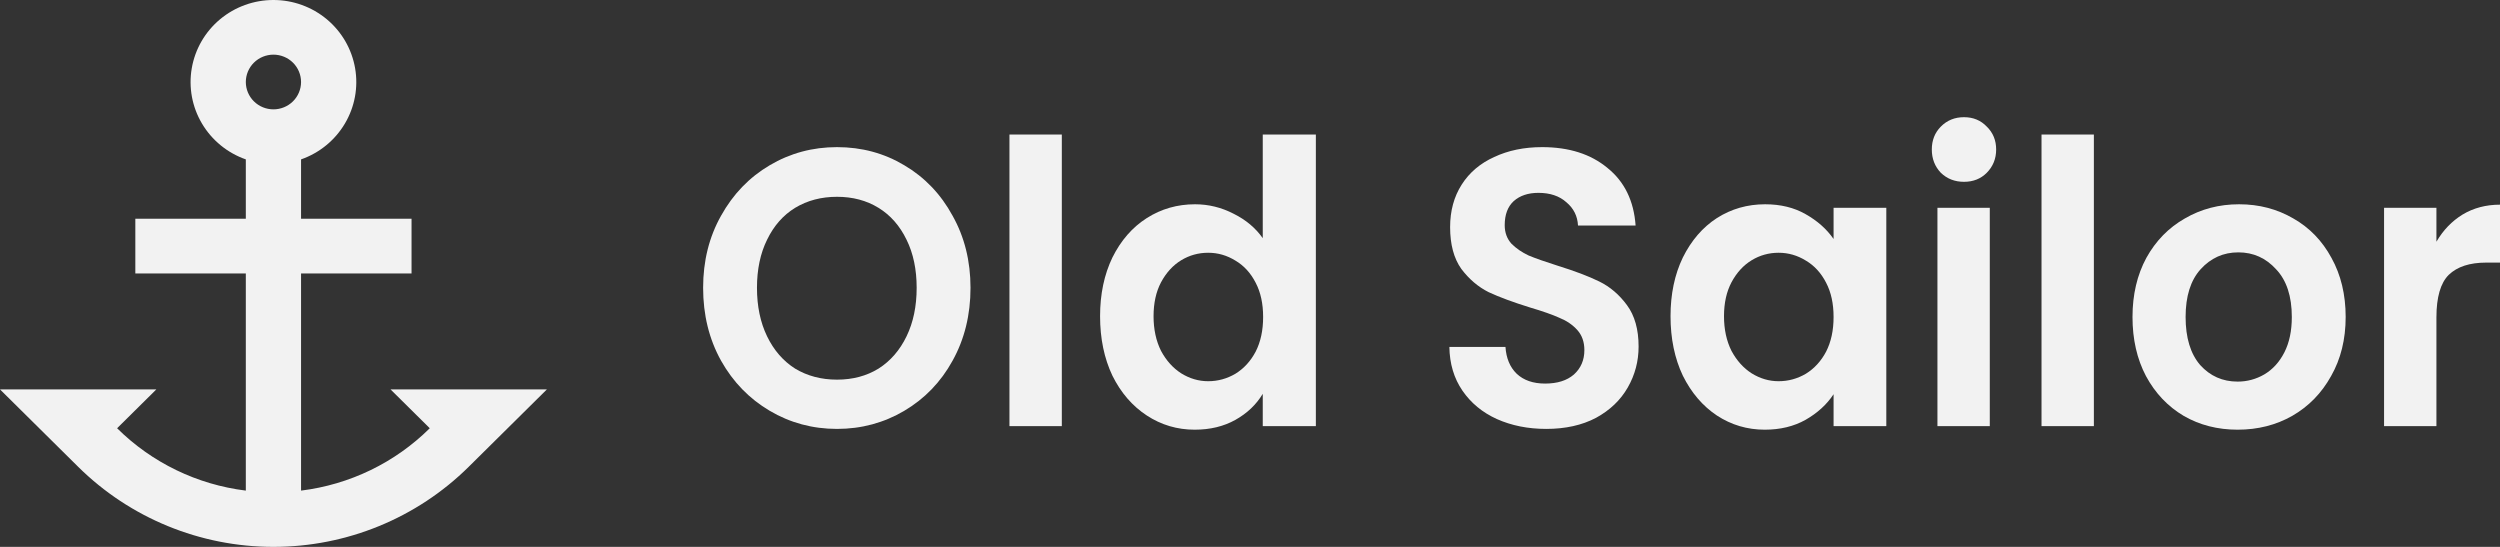 <svg width="128" height="28" viewBox="0 0 128 28" fill="none" xmlns="http://www.w3.org/2000/svg">
<rect x="0" y="0" width="128" height="28" fill="#333333" stroke="none"/>
<path d="M5.996 21.926C7.772 23.688 10.091 24.812 12.586 25.119V14H6.929V11.2H12.586V8.161C11.642 7.831 10.847 7.181 10.341 6.326C9.834 5.472 9.649 4.467 9.819 3.49C9.988 2.514 10.5 1.628 11.265 0.989C12.031 0.35 12.999 0 14 0C15.001 0 15.969 0.35 16.735 0.989C17.5 1.628 18.012 2.514 18.181 3.49C18.351 4.467 18.166 5.472 17.659 6.326C17.153 7.181 16.358 7.831 15.414 8.161V11.2H21.071V14H15.414V25.119C17.909 24.812 20.229 23.688 22.004 21.926L19.996 19.938H28L23.998 23.9C21.346 26.525 17.75 28 14 28C10.25 28 6.654 26.525 4.002 23.9L0 19.938H8.004L5.996 21.926ZM14 5.599C14.375 5.599 14.735 5.451 15 5.189C15.265 4.926 15.414 4.57 15.414 4.199C15.414 3.827 15.265 3.471 15 3.208C14.735 2.946 14.375 2.798 14 2.798C13.625 2.798 13.265 2.946 13 3.208C12.735 3.471 12.586 3.827 12.586 4.199C12.586 4.57 12.735 4.926 13 5.189C13.265 5.451 13.625 5.599 14 5.599Z" fill="#F2F2F2"/>
<path d="M42.855 21.96C41.604 21.96 40.455 21.65 39.408 21.032C38.361 20.413 37.532 19.559 36.919 18.469C36.306 17.366 36 16.122 36 14.736C36 13.364 36.306 12.134 36.919 11.044C37.532 9.941 38.361 9.08 39.408 8.462C40.455 7.843 41.604 7.533 42.855 7.533C44.118 7.533 45.267 7.843 46.301 8.462C47.348 9.08 48.171 9.941 48.771 11.044C49.384 12.134 49.69 13.364 49.69 14.736C49.69 16.122 49.384 17.366 48.771 18.469C48.171 19.559 47.348 20.413 46.301 21.032C45.254 21.65 44.106 21.96 42.855 21.96ZM42.855 19.438C43.659 19.438 44.367 19.249 44.98 18.873C45.593 18.483 46.071 17.931 46.416 17.218C46.761 16.505 46.933 15.678 46.933 14.736C46.933 13.795 46.761 12.974 46.416 12.275C46.071 11.562 45.593 11.017 44.98 10.641C44.367 10.264 43.659 10.076 42.855 10.076C42.05 10.076 41.336 10.264 40.71 10.641C40.097 11.017 39.619 11.562 39.274 12.275C38.929 12.974 38.757 13.795 38.757 14.736C38.757 15.678 38.929 16.505 39.274 17.218C39.619 17.931 40.097 18.483 40.71 18.873C41.336 19.249 42.05 19.438 42.855 19.438Z" fill="#F2F2F2"/>
<path d="M54.365 6.888V21.818H51.684V6.888H54.365Z" fill="#F2F2F2"/>
<path d="M56.324 16.189C56.324 15.059 56.535 14.057 56.956 13.183C57.39 12.309 57.977 11.636 58.717 11.165C59.458 10.694 60.281 10.459 61.187 10.459C61.877 10.459 62.534 10.62 63.16 10.943C63.785 11.253 64.283 11.67 64.653 12.194V6.888H67.372V21.818H64.653V20.164C64.321 20.715 63.855 21.159 63.255 21.496C62.655 21.832 61.96 22 61.168 22C60.275 22 59.458 21.758 58.717 21.274C57.977 20.789 57.39 20.11 56.956 19.236C56.535 18.348 56.324 17.332 56.324 16.189ZM64.672 16.23C64.672 15.543 64.544 14.958 64.289 14.474C64.034 13.976 63.689 13.6 63.255 13.344C62.821 13.075 62.355 12.941 61.858 12.941C61.36 12.941 60.9 13.069 60.479 13.324C60.058 13.58 59.713 13.956 59.445 14.454C59.19 14.938 59.062 15.517 59.062 16.189C59.062 16.862 59.19 17.454 59.445 17.965C59.713 18.462 60.058 18.846 60.479 19.115C60.913 19.384 61.373 19.518 61.858 19.518C62.355 19.518 62.821 19.39 63.255 19.135C63.689 18.866 64.034 18.489 64.289 18.005C64.544 17.507 64.672 16.916 64.672 16.23Z" fill="#F2F2F2"/>
<path d="M79.167 21.96C78.235 21.96 77.392 21.791 76.639 21.455C75.899 21.119 75.312 20.635 74.878 20.003C74.444 19.37 74.22 18.624 74.208 17.763H77.08C77.118 18.341 77.309 18.799 77.654 19.135C78.011 19.471 78.497 19.639 79.109 19.639C79.735 19.639 80.226 19.485 80.584 19.175C80.941 18.852 81.12 18.436 81.12 17.924C81.12 17.507 80.998 17.164 80.756 16.895C80.513 16.626 80.207 16.418 79.837 16.27C79.479 16.108 78.982 15.934 78.343 15.745C77.475 15.476 76.767 15.214 76.218 14.958C75.682 14.689 75.216 14.293 74.82 13.768C74.437 13.23 74.246 12.517 74.246 11.629C74.246 10.795 74.444 10.069 74.84 9.45C75.235 8.831 75.79 8.361 76.505 8.038C77.22 7.702 78.037 7.533 78.956 7.533C80.335 7.533 81.452 7.89 82.307 8.603C83.175 9.302 83.653 10.284 83.743 11.549H80.794C80.769 11.064 80.571 10.668 80.201 10.358C79.843 10.035 79.365 9.874 78.765 9.874C78.241 9.874 77.82 10.015 77.501 10.298C77.195 10.58 77.041 10.99 77.041 11.528C77.041 11.905 77.156 12.221 77.386 12.477C77.629 12.719 77.922 12.921 78.267 13.082C78.624 13.23 79.122 13.405 79.76 13.607C80.628 13.876 81.337 14.145 81.886 14.414C82.434 14.683 82.907 15.086 83.302 15.624C83.698 16.162 83.896 16.868 83.896 17.743C83.896 18.496 83.711 19.195 83.341 19.841C82.971 20.487 82.428 21.005 81.713 21.395C80.998 21.771 80.15 21.96 79.167 21.96Z" fill="#F2F2F2"/>
<path d="M85.531 16.189C85.531 15.059 85.741 14.057 86.162 13.183C86.597 12.309 87.177 11.636 87.905 11.165C88.645 10.694 89.469 10.459 90.375 10.459C91.166 10.459 91.856 10.627 92.443 10.963C93.043 11.3 93.521 11.723 93.879 12.235V10.641H96.579V21.818H93.879V20.184C93.534 20.709 93.055 21.146 92.443 21.496C91.843 21.832 91.147 22 90.356 22C89.462 22 88.645 21.758 87.905 21.274C87.177 20.789 86.597 20.11 86.162 19.236C85.741 18.348 85.531 17.332 85.531 16.189ZM93.879 16.23C93.879 15.543 93.751 14.958 93.496 14.474C93.24 13.976 92.896 13.6 92.462 13.344C92.028 13.075 91.562 12.941 91.064 12.941C90.566 12.941 90.107 13.069 89.686 13.324C89.264 13.58 88.92 13.956 88.652 14.454C88.396 14.938 88.269 15.517 88.269 16.189C88.269 16.862 88.396 17.454 88.652 17.965C88.92 18.462 89.264 18.846 89.686 19.115C90.12 19.384 90.579 19.518 91.064 19.518C91.562 19.518 92.028 19.39 92.462 19.135C92.896 18.866 93.24 18.489 93.496 18.005C93.751 17.507 93.879 16.916 93.879 16.23Z" fill="#F2F2F2"/>
<path d="M100.556 9.309C100.084 9.309 99.688 9.154 99.369 8.845C99.062 8.522 98.909 8.125 98.909 7.654C98.909 7.184 99.062 6.794 99.369 6.484C99.688 6.161 100.084 6 100.556 6C101.028 6 101.418 6.161 101.724 6.484C102.043 6.794 102.203 7.184 102.203 7.654C102.203 8.125 102.043 8.522 101.724 8.845C101.418 9.154 101.028 9.309 100.556 9.309ZM101.877 10.641V21.818H99.197V10.641H101.877Z" fill="#F2F2F2"/>
<path d="M107.206 6.888V21.818H104.526V6.888H107.206Z" fill="#F2F2F2"/>
<path d="M114.565 22C113.543 22 112.624 21.765 111.807 21.294C110.991 20.81 110.346 20.13 109.874 19.256C109.414 18.382 109.184 17.373 109.184 16.23C109.184 15.086 109.421 14.077 109.893 13.203C110.378 12.329 111.035 11.656 111.865 11.185C112.695 10.701 113.62 10.459 114.641 10.459C115.662 10.459 116.588 10.701 117.418 11.185C118.247 11.656 118.898 12.329 119.371 13.203C119.856 14.077 120.098 15.086 120.098 16.23C120.098 17.373 119.849 18.382 119.351 19.256C118.866 20.13 118.203 20.81 117.36 21.294C116.53 21.765 115.599 22 114.565 22ZM114.565 19.538C115.05 19.538 115.503 19.417 115.924 19.175C116.358 18.92 116.703 18.543 116.958 18.045C117.213 17.548 117.341 16.942 117.341 16.23C117.341 15.167 117.073 14.353 116.537 13.788C116.013 13.21 115.369 12.921 114.603 12.921C113.837 12.921 113.192 13.21 112.669 13.788C112.159 14.353 111.903 15.167 111.903 16.23C111.903 17.292 112.152 18.113 112.65 18.691C113.161 19.256 113.799 19.538 114.565 19.538Z" fill="#F2F2F2"/>
<path d="M124.745 12.376C125.09 11.784 125.536 11.32 126.085 10.984C126.647 10.647 127.285 10.479 128 10.479V13.445H127.292C126.449 13.445 125.811 13.654 125.377 14.071C124.956 14.488 124.745 15.214 124.745 16.25V21.818H122.064V10.641H124.745V12.376Z" fill="#F2F2F2"/>
</svg>
